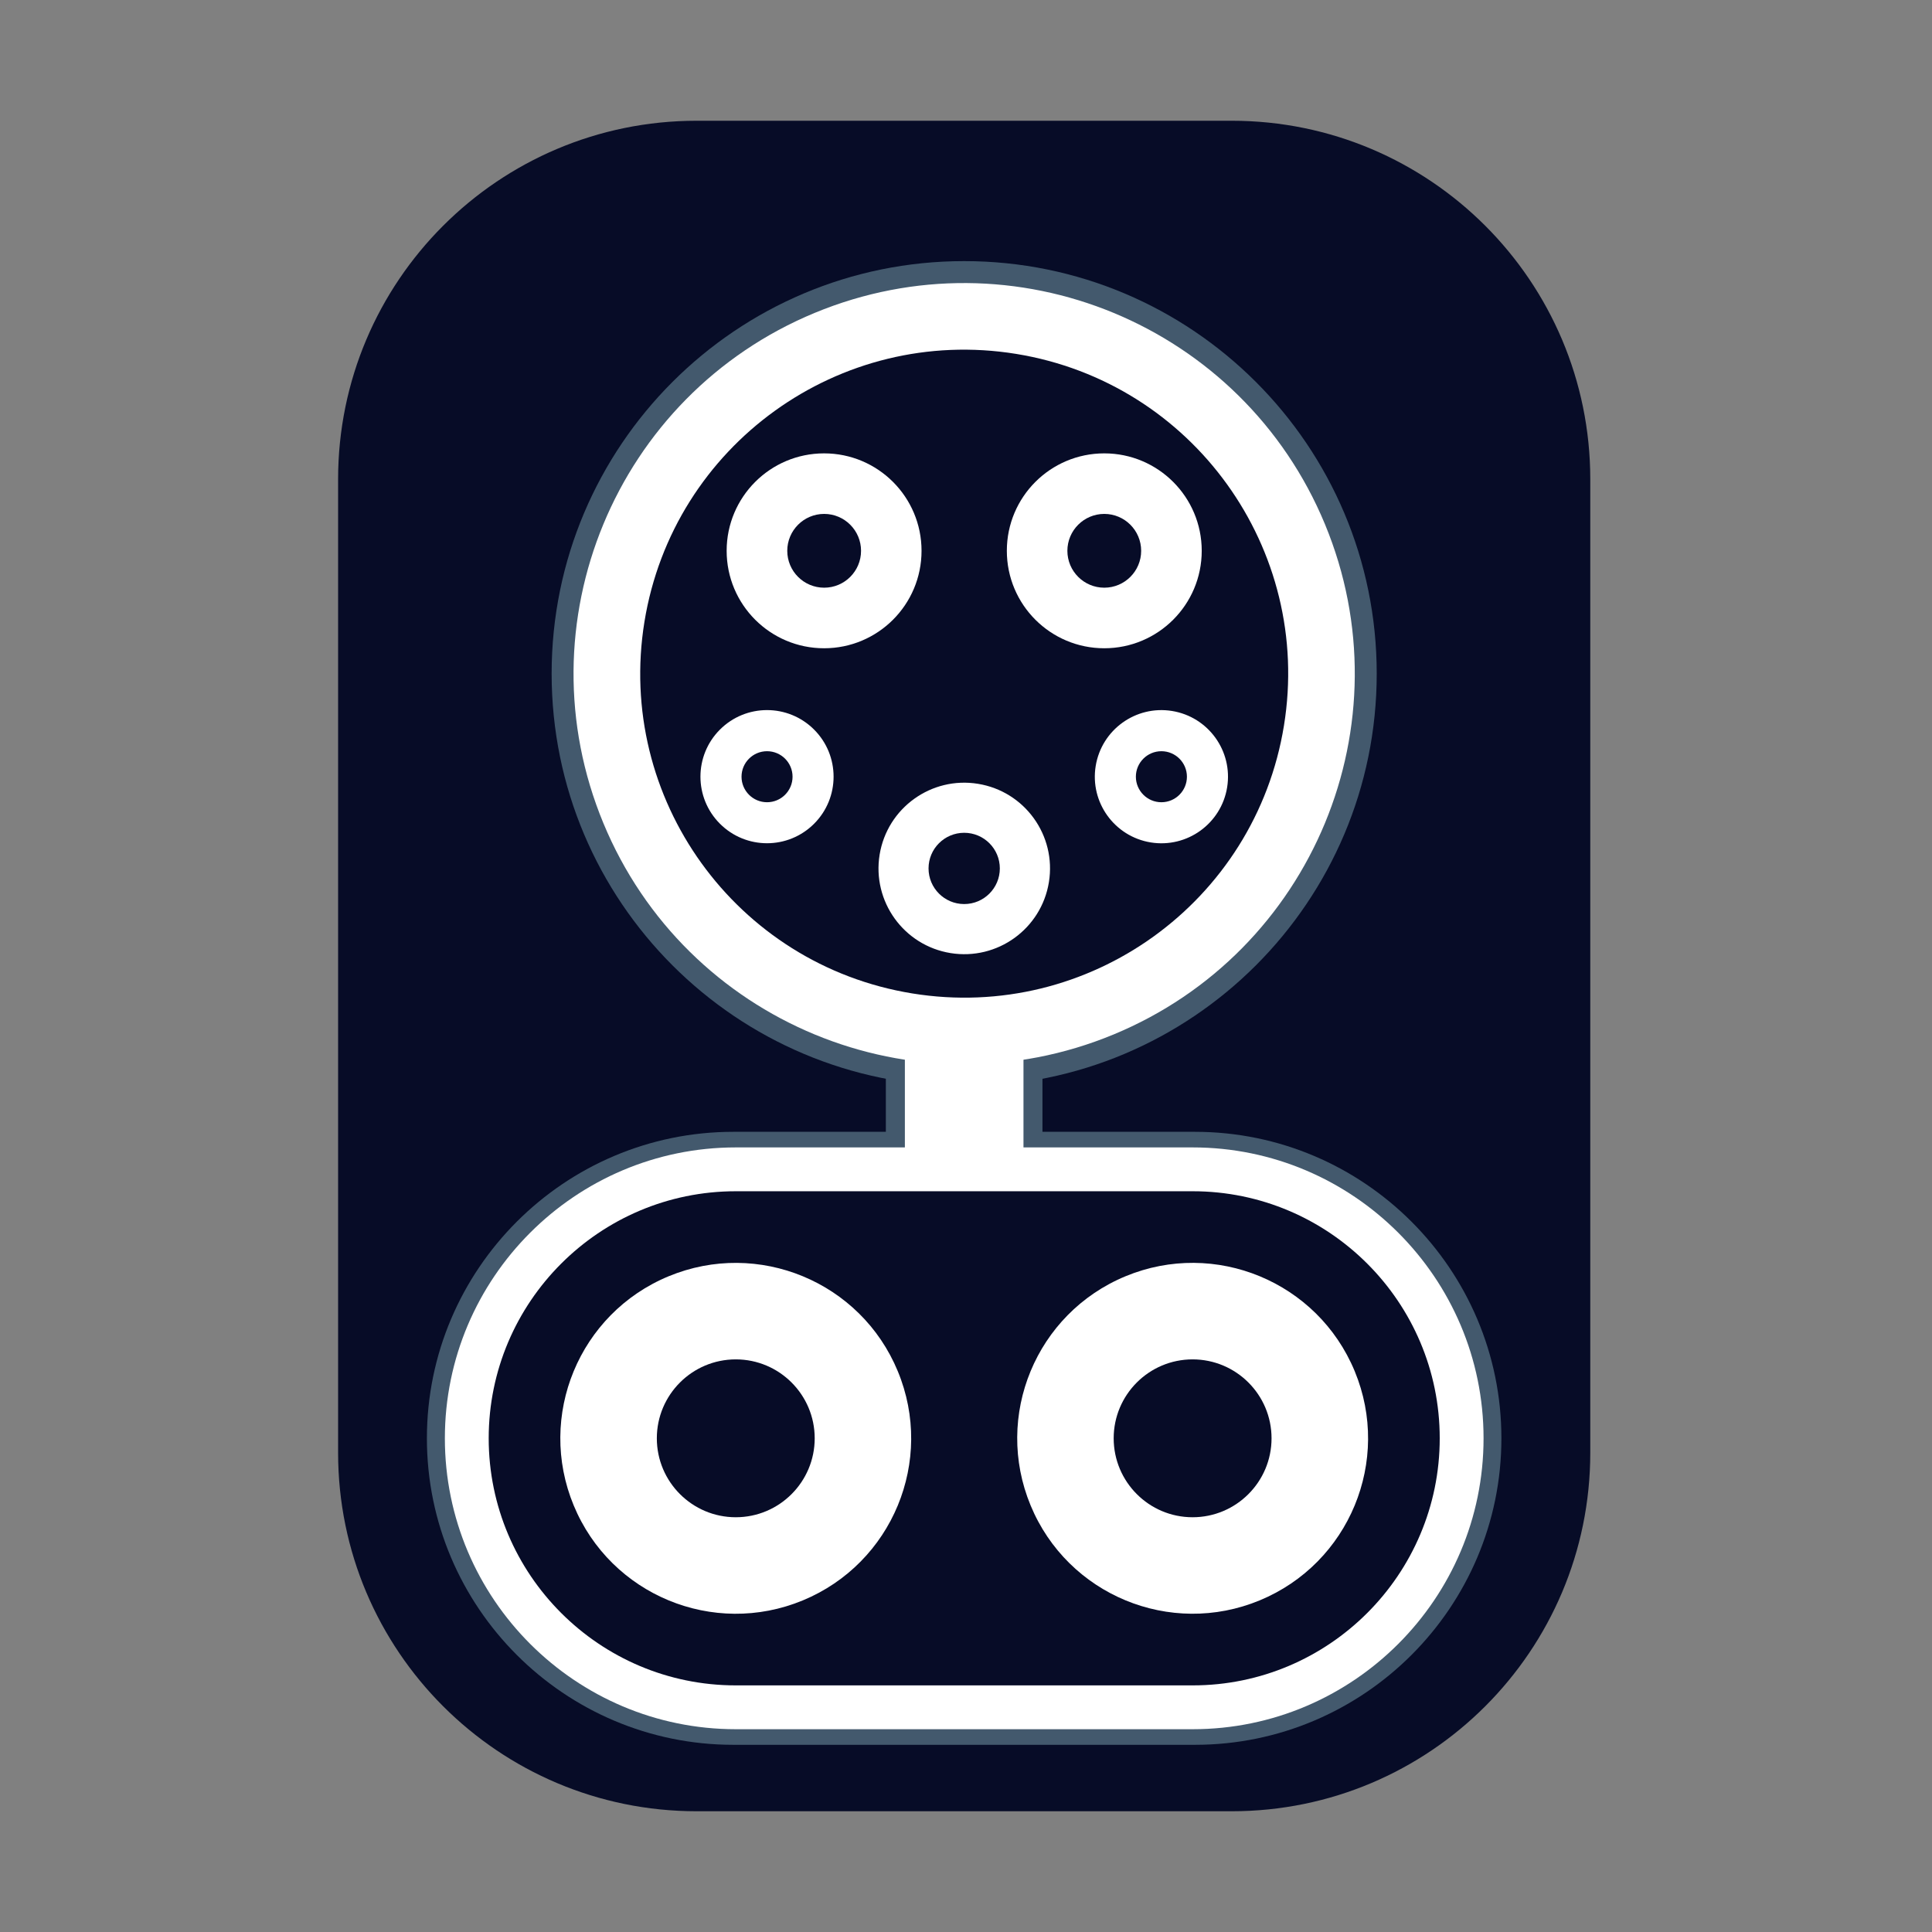 <svg width="80" height="80" viewBox="0 0 80 80" fill="none" xmlns="http://www.w3.org/2000/svg">
<rect x="0" y="0" width="80" height="80" fill="#808080" stroke="none"/>
<path d="M51.004 5H28.846C20.647 5 14 11.647 14 19.846V60.154C14 68.353 20.647 75 28.846 75H51.004C59.203 75 65.85 68.353 65.85 60.154V19.846C65.85 11.647 59.203 5 51.004 5Z" fill="#070C27"/>
<path d="M43.166 43.512H36.681V48.667H43.166V43.512Z" fill="#43596D"/>
<path d="M49.482 46.866H30.368C23.371 46.866 17.677 52.56 17.677 59.557C17.677 66.555 23.371 72.249 30.368 72.249H49.479C56.476 72.249 62.17 66.555 62.17 59.557C62.17 52.56 56.476 46.866 49.479 46.866H49.482Z" fill="#43596D"/>
<path d="M30.467 71.603C23.825 71.603 18.421 66.199 18.421 59.557C18.421 52.916 23.825 47.512 30.467 47.512H49.386C56.027 47.512 61.431 52.916 61.431 59.557C61.431 66.199 56.027 71.603 49.386 71.603H30.467Z" fill="white"/>
<path d="M49.383 49.327H30.467C24.824 49.327 20.236 53.915 20.236 59.557C20.236 65.199 24.824 69.788 30.467 69.788H49.386C55.028 69.788 59.616 65.199 59.616 59.557C59.616 53.915 55.028 49.327 49.386 49.327H49.383Z" fill="#070C27"/>
<path d="M33.245 66.268C36.951 64.733 38.711 60.484 37.175 56.778C35.641 53.072 31.392 51.313 27.686 52.848C23.98 54.383 22.221 58.631 23.756 62.337C25.291 66.043 29.539 67.803 33.245 66.268Z" fill="white"/>
<path d="M30.467 56.289C28.663 56.289 27.198 57.753 27.198 59.557C27.198 61.361 28.663 62.826 30.467 62.826C32.271 62.826 33.735 61.361 33.735 59.557C33.735 57.753 32.271 56.289 30.467 56.289Z" fill="#070C27"/>
<path d="M52.164 66.267C55.87 64.732 57.63 60.483 56.095 56.777C54.56 53.072 50.312 51.312 46.606 52.847C42.9 54.382 41.14 58.63 42.675 62.336C44.21 66.042 48.459 67.802 52.164 66.267Z" fill="white"/>
<path d="M49.383 56.289C47.579 56.289 46.115 57.753 46.115 59.557C46.115 61.361 47.579 62.826 49.383 62.826C51.187 62.826 52.652 61.361 52.652 59.557C52.652 57.753 51.187 56.289 49.383 56.289Z" fill="#070C27"/>
<path d="M39.925 44.977C49.359 44.977 57.007 37.329 57.007 27.894C57.007 18.46 49.359 10.812 39.925 10.812C30.491 10.812 22.842 18.46 22.842 27.894C22.842 37.329 30.491 44.977 39.925 44.977Z" fill="#43596D"/>
<path d="M46.112 42.835C54.363 39.418 58.281 29.958 54.864 21.707C51.446 13.456 41.986 9.538 33.735 12.956C25.484 16.373 21.566 25.833 24.984 34.084C28.401 42.335 37.861 46.253 46.112 42.835Z" fill="white"/>
<path d="M53.166 30.045C54.354 22.732 49.388 15.841 42.075 14.654C34.762 13.467 27.872 18.433 26.685 25.746C25.498 33.059 30.464 39.949 37.776 41.136C45.089 42.323 51.98 37.357 53.166 30.045Z" fill="#070C27"/>
<path d="M43.433 36.529C43.747 34.593 42.433 32.77 40.497 32.456C38.562 32.141 36.738 33.456 36.423 35.391C36.109 37.327 37.424 39.151 39.359 39.465C41.295 39.779 43.119 38.465 43.433 36.529Z" fill="white"/>
<path d="M45.726 26.843C47.954 26.843 49.761 25.037 49.761 22.808C49.761 20.579 47.954 18.773 45.726 18.773C43.497 18.773 41.691 20.579 41.691 22.808C41.691 25.037 43.497 26.843 45.726 26.843Z" fill="white"/>
<path d="M50.813 32.603C51.056 31.1 50.036 29.684 48.533 29.44C47.03 29.196 45.614 30.217 45.37 31.72C45.126 33.222 46.147 34.639 47.65 34.883C49.153 35.126 50.569 34.106 50.813 32.603Z" fill="white"/>
<path d="M42.38 43.512H37.469V48.667H42.38V43.512Z" fill="white"/>
<path d="M33.71 34.109C34.786 33.033 34.786 31.287 33.71 30.211C32.633 29.134 30.888 29.134 29.811 30.211C28.735 31.287 28.735 33.033 29.811 34.109C30.888 35.186 32.633 35.186 33.71 34.109Z" fill="white"/>
<path d="M34.124 26.843C36.353 26.843 38.159 25.037 38.159 22.808C38.159 20.579 36.353 18.773 34.124 18.773C31.895 18.773 30.089 20.579 30.089 22.808C30.089 25.037 31.895 26.843 34.124 26.843Z" fill="white"/>
<path d="M39.925 37.435C40.74 37.435 41.401 36.774 41.401 35.959C41.401 35.144 40.74 34.484 39.925 34.484C39.11 34.484 38.449 35.144 38.449 35.959C38.449 36.774 39.11 37.435 39.925 37.435Z" fill="#070C27"/>
<path d="M47.253 22.808C47.253 23.651 46.569 24.335 45.726 24.335C44.883 24.335 44.198 23.651 44.198 22.808C44.198 21.965 44.883 21.28 45.726 21.28C46.569 21.28 47.253 21.965 47.253 22.808Z" fill="#070C27"/>
<path d="M49.148 32.162C49.148 32.745 48.674 33.219 48.091 33.219C47.508 33.219 47.034 32.745 47.034 32.162C47.034 31.579 47.508 31.106 48.091 31.106C48.674 31.106 49.148 31.579 49.148 32.162Z" fill="#070C27"/>
<path d="M32.818 32.162C32.818 32.745 32.345 33.219 31.761 33.219C31.178 33.219 30.705 32.745 30.705 32.162C30.705 31.579 31.178 31.106 31.761 31.106C32.345 31.106 32.818 31.579 32.818 32.162Z" fill="#070C27"/>
<path d="M35.654 22.808C35.654 23.651 34.97 24.335 34.127 24.335C33.283 24.335 32.599 23.651 32.599 22.808C32.599 21.965 33.283 21.28 34.127 21.28C34.97 21.28 35.654 21.965 35.654 22.808Z" fill="#070C27"/>
</svg>
